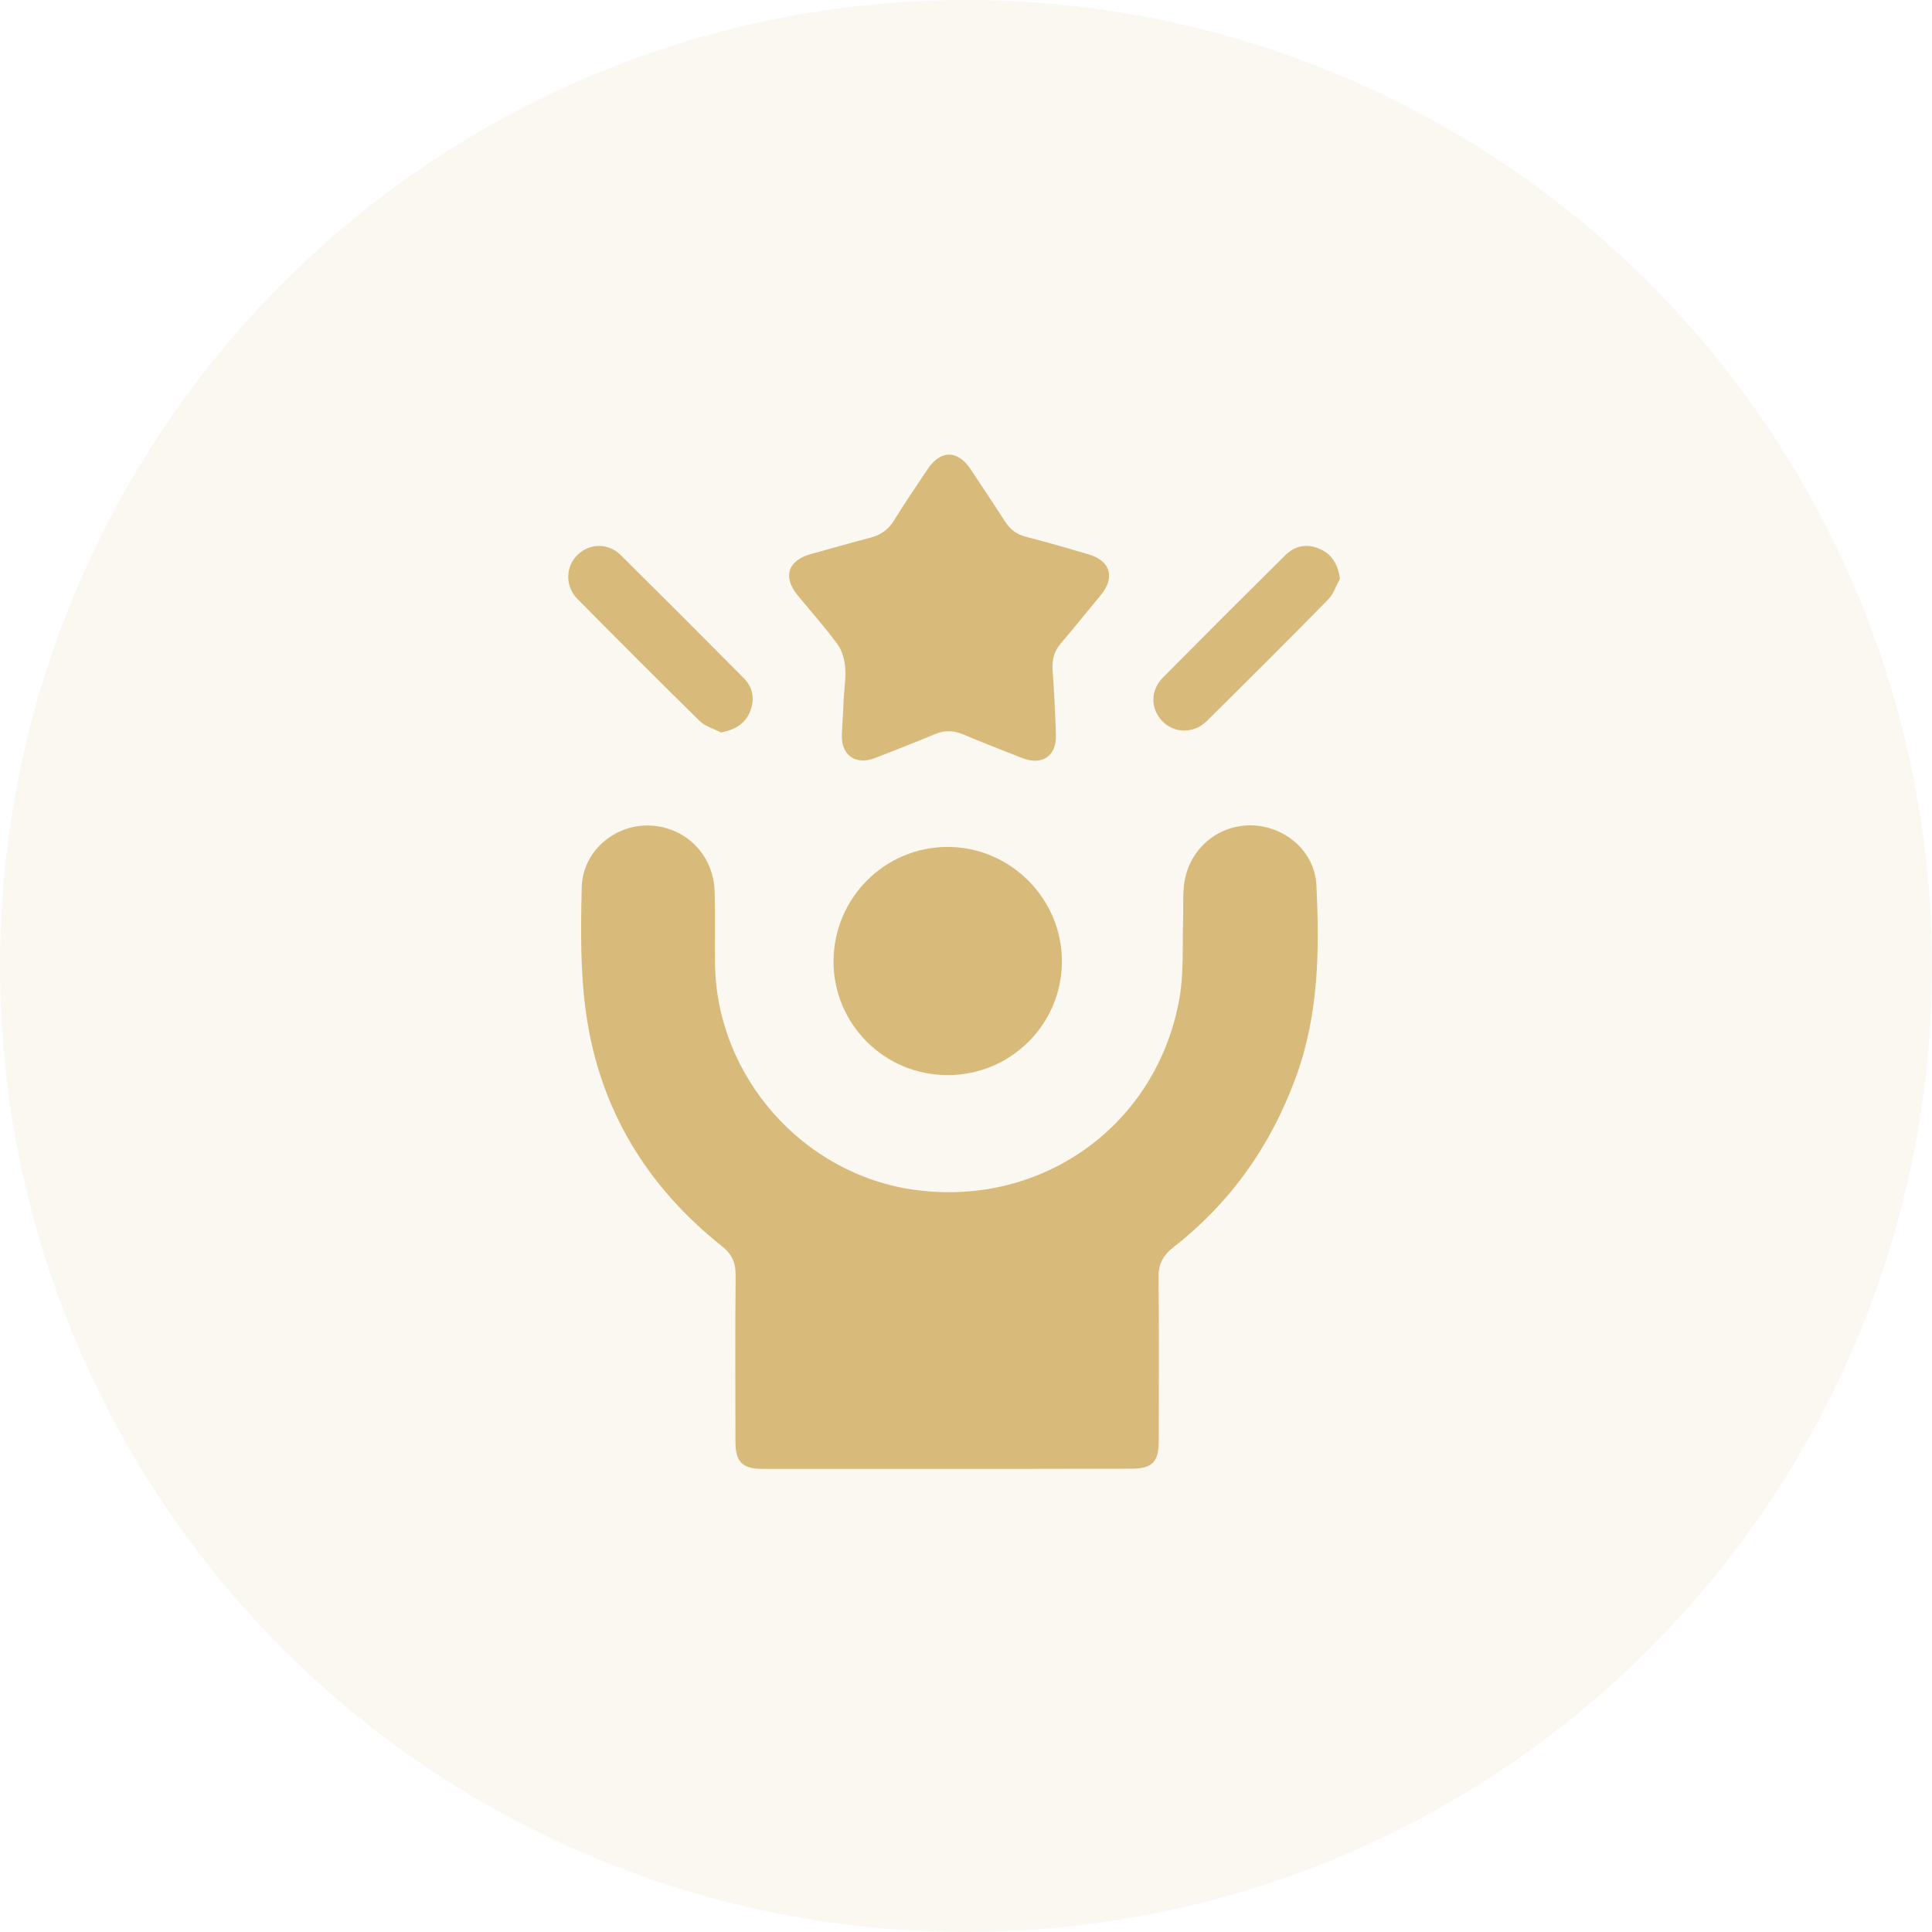 <svg width="68" height="68" viewBox="0 0 68 68" fill="none" xmlns="http://www.w3.org/2000/svg">
<circle opacity="0.1" cx="34" cy="34" r="34" fill="#D8BB7A"/>
<path d="M33.345 51.7C31.17 51.7 29.002 51.7 26.826 51.7C26.136 51.7 25.885 51.449 25.885 50.752C25.885 48.8 25.871 46.848 25.892 44.896C25.899 44.449 25.76 44.136 25.404 43.857C22.755 41.751 21.103 39.026 20.629 35.672C20.42 34.208 20.441 32.709 20.475 31.224C20.51 29.962 21.626 29.021 22.846 29.056C24.122 29.091 25.119 30.081 25.153 31.385C25.181 32.242 25.153 33.107 25.167 33.964C25.237 37.91 28.27 41.333 32.181 41.877C36.684 42.504 40.735 39.597 41.516 35.121C41.669 34.236 41.613 33.316 41.641 32.409C41.655 32.005 41.627 31.594 41.669 31.189C41.795 29.948 42.798 29.049 44.012 29.049C45.204 29.056 46.277 29.948 46.333 31.162C46.445 33.441 46.417 35.707 45.615 37.903C44.737 40.308 43.321 42.323 41.3 43.899C40.937 44.184 40.77 44.491 40.777 44.958C40.798 46.876 40.784 48.793 40.784 50.71C40.784 51.463 40.554 51.693 39.815 51.693C37.667 51.7 35.506 51.7 33.345 51.7Z" fill="#D8BB7A"/>
<path d="M29.692 24.65C29.713 24.267 29.776 23.883 29.748 23.507C29.727 23.221 29.643 22.907 29.483 22.684C29.044 22.084 28.549 21.527 28.074 20.955C27.538 20.3 27.733 19.721 28.549 19.498C29.239 19.31 29.929 19.108 30.626 18.926C30.995 18.829 31.267 18.648 31.47 18.313C31.839 17.706 32.243 17.128 32.634 16.535C33.101 15.824 33.7 15.824 34.168 16.521C34.572 17.128 34.976 17.741 35.374 18.355C35.555 18.634 35.778 18.808 36.106 18.892C36.845 19.08 37.584 19.296 38.316 19.512C39.083 19.735 39.257 20.321 38.748 20.941C38.281 21.506 37.821 22.078 37.347 22.635C37.11 22.907 37.026 23.2 37.047 23.562C37.103 24.329 37.138 25.096 37.165 25.856C37.193 26.609 36.684 26.958 35.973 26.679C35.283 26.407 34.593 26.142 33.903 25.849C33.561 25.703 33.24 25.696 32.899 25.842C32.202 26.135 31.497 26.407 30.8 26.679C30.117 26.944 29.608 26.588 29.629 25.863C29.65 25.459 29.678 25.054 29.692 24.65C29.699 24.65 29.699 24.65 29.692 24.65Z" fill="#D8BB7A"/>
<path d="M29.338 33.818C29.352 31.601 31.144 29.809 33.354 29.809C35.571 29.809 37.39 31.643 37.376 33.86C37.362 36.07 35.557 37.854 33.333 37.84C31.116 37.833 29.324 36.028 29.338 33.818Z" fill="#D8BB7A"/>
<path d="M47.163 20.363C47.031 20.607 46.94 20.899 46.752 21.095C45.336 22.538 43.907 23.96 42.471 25.382C42.018 25.828 41.335 25.821 40.909 25.382C40.491 24.95 40.484 24.294 40.93 23.848C42.359 22.405 43.796 20.969 45.239 19.54C45.587 19.198 46.013 19.122 46.459 19.324C46.884 19.512 47.086 19.861 47.163 20.363Z" fill="#D8BB7A"/>
<path d="M25.371 25.78C25.12 25.647 24.827 25.57 24.632 25.382C23.182 23.96 21.753 22.524 20.323 21.081C19.891 20.642 19.898 19.965 20.309 19.547C20.728 19.122 21.397 19.094 21.843 19.533C23.293 20.969 24.736 22.412 26.172 23.862C26.507 24.197 26.577 24.615 26.396 25.055C26.214 25.48 25.873 25.689 25.371 25.78Z" fill="#D8BB7A"/>
</svg>
